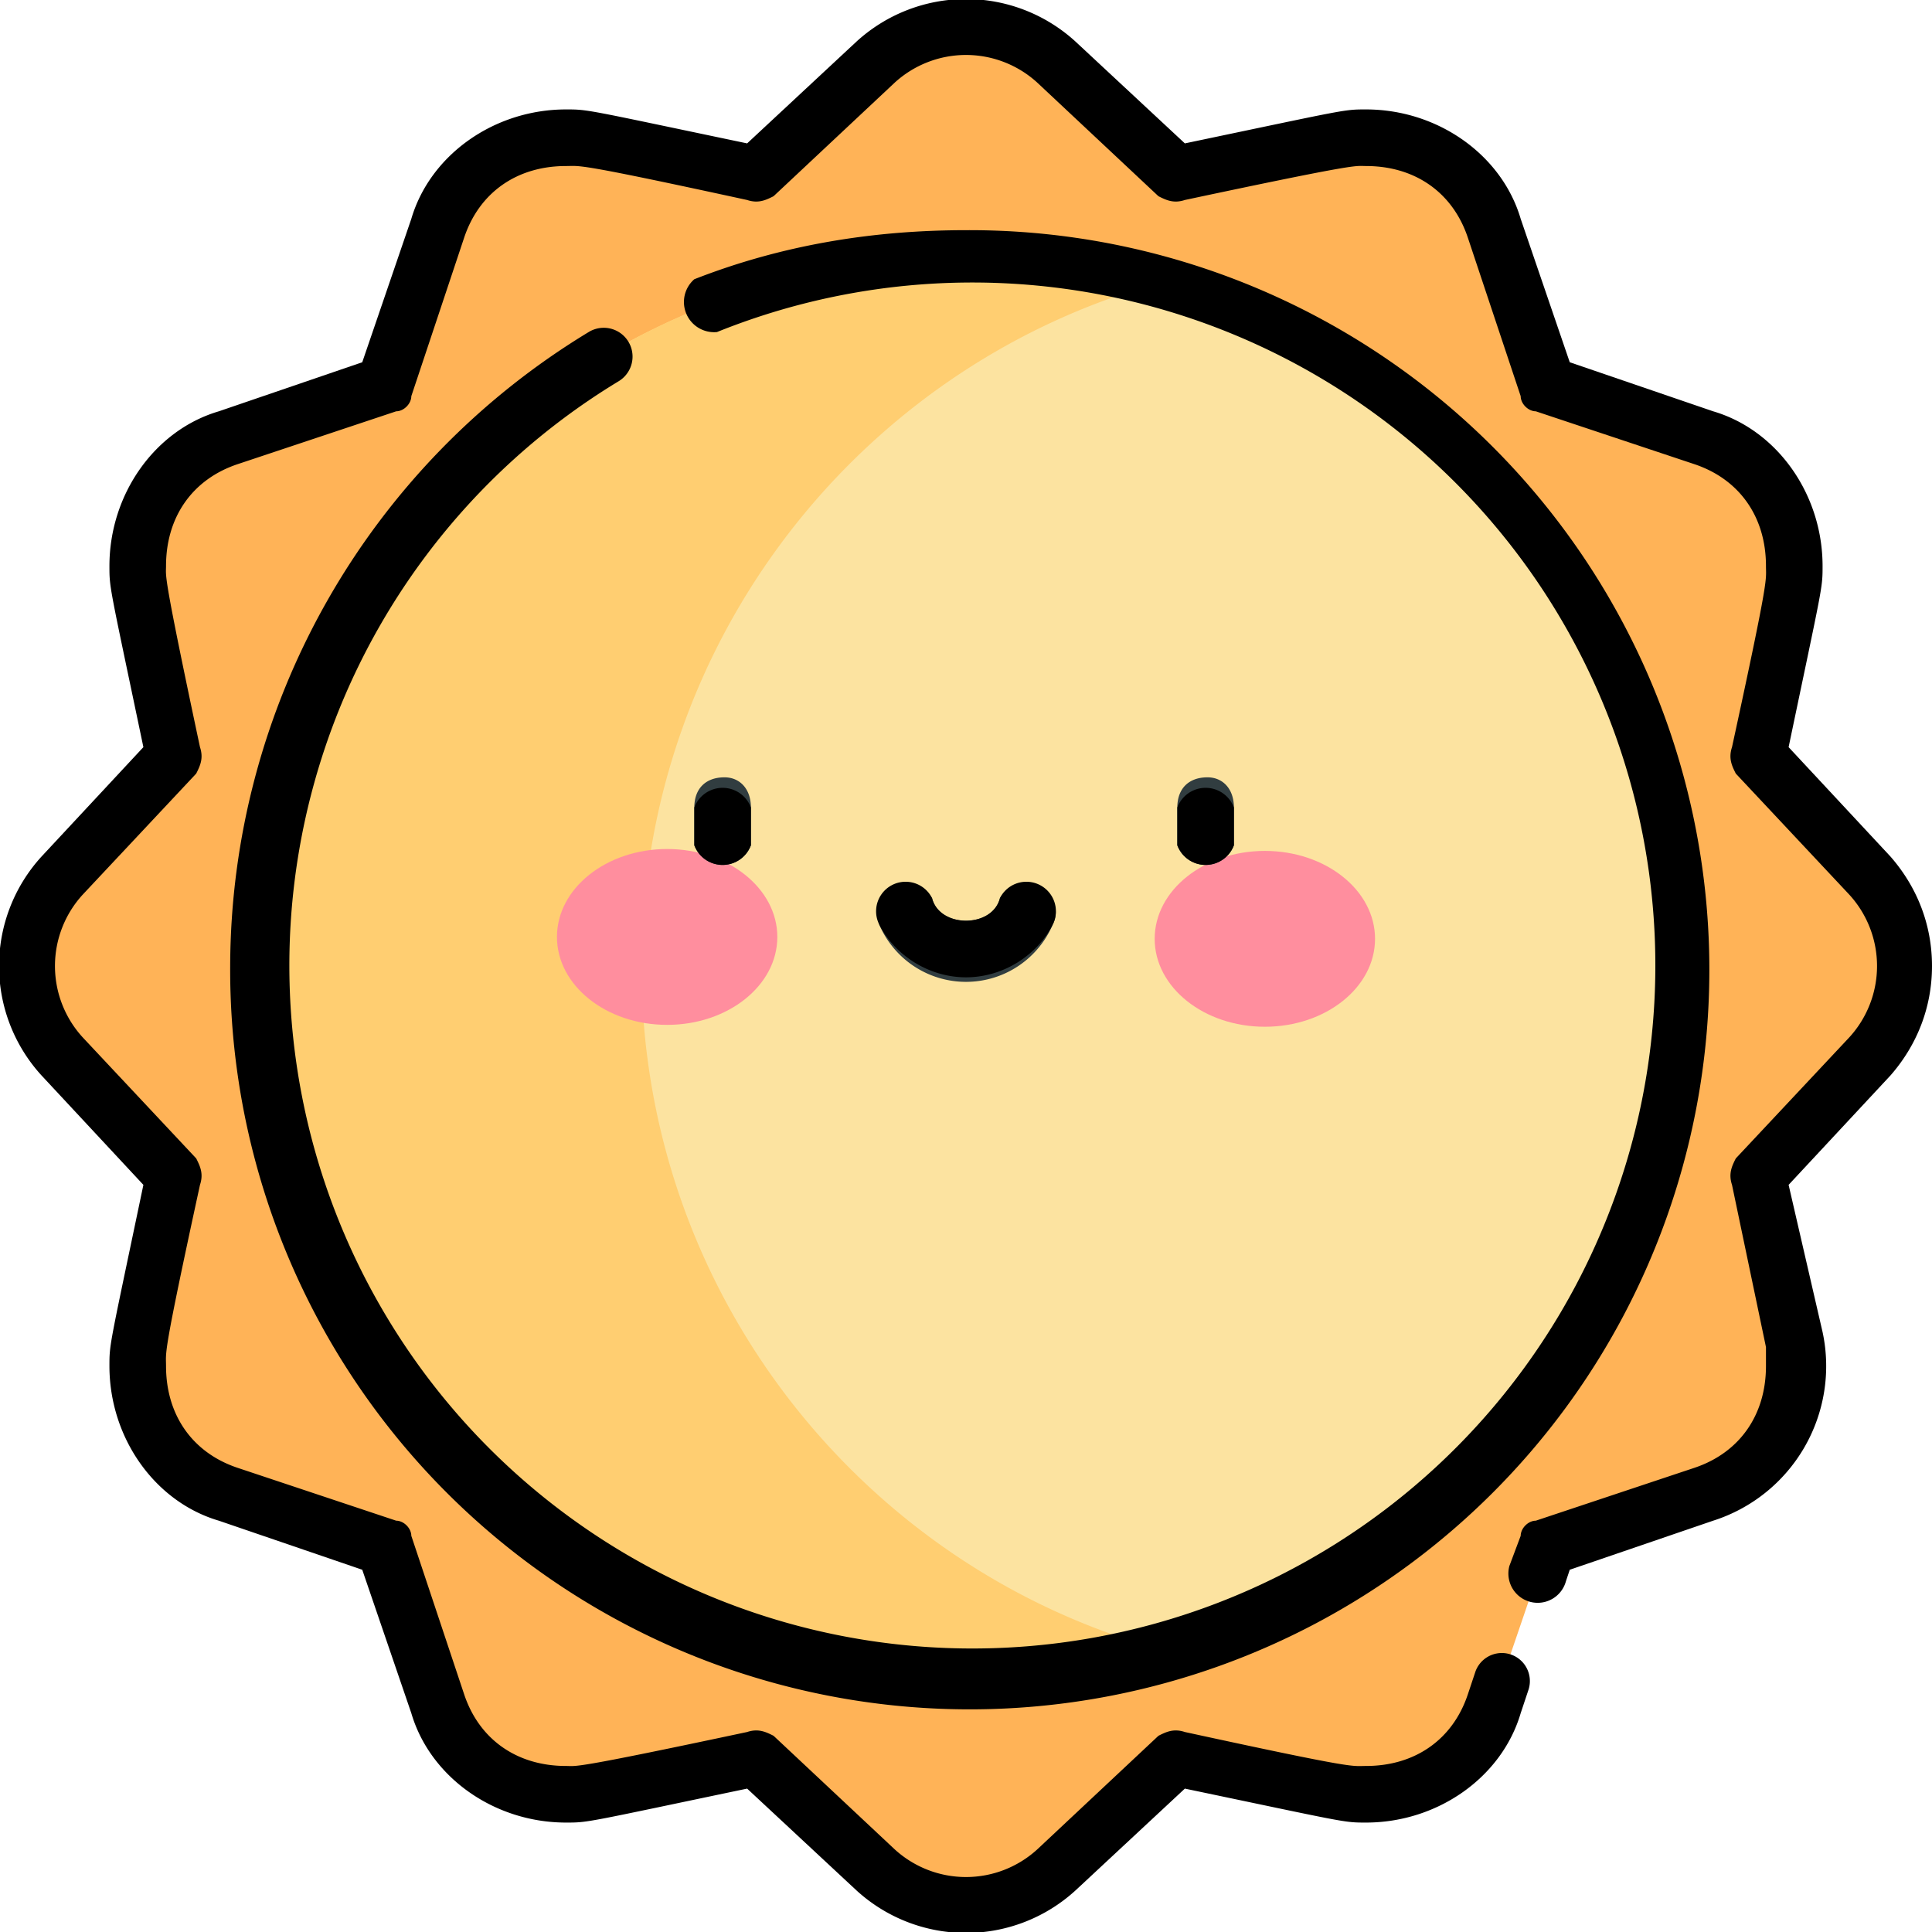 <svg height="512" width="512" xmlns="http://www.w3.org/2000/svg">
  <path d="M280 17l32 29 43-9c18-4 36 6 41 24l14 41 41 14c18 5 28 23 24 41l-9 43 29 32c13 14 13 34 0 48l-29 32 9 43c4 18-6 36-24 41l-41 14-14 41c-5 18-23 28-41 24l-43-9-32 29a36 36 0 01-48 0l-32-29-43 9c-18 4-36-6-41-24l-14-41-41-14c-18-5-28-23-24-41l9-43-29-32a36 36 0 010-48l29-32-9-43c-4-18 6-36 24-41l41-14 14-41c5-18 23-28 41-24l43 9 32-29c14-13 34-13 48 0z" fill="#ffb357"/>
  <path d="M256 444a188 188 0 110-376 188 188 0 010 376z" fill="#fce3a0"/>
  <path d="M170 256c0-86 58-159 137-181A188 188 0 0068 256a188 188 0 00239 181c-79-22-137-95-137-181z" fill="#ffce71"/>
  <ellipse cx="176.8" cy="248.3" fill="#ff8e9e" rx="29.2" ry="23.3"/>
  <ellipse cx="335.2" cy="248.8" fill="#ff8e9e" rx="29.2" ry="23.3"/>
  <g fill="#313d40">
    <path d="M192 206c-5 0-8 3-8 8v10a8 8 0 0015 0v-10c0-5-3-8-7-8zM320 206c-5 0-8 3-8 8v10a8 8 0 0015 0v-10c0-5-3-8-7-8zM275 235c-4-2-8 0-10 3-1 4-5 6-9 6s-8-2-9-6a8 8 0 00-14 7 25 25 0 0046 0c2-4 0-8-4-10z"/>
  </g>
  <path d="M199 224v-10a8 8 0 00-15 0v10a8 8 0 0015 0zM327 224v-10a8 8 0 00-15 0v10a8 8 0 0015 0zM256 259c10 0 19-6 23-14a7 7 0 10-14-7c-1 4-5 6-9 6s-8-2-9-6a7 7 0 00-14 7c4 8 13 14 23 14z"/>
  <path d="M164 101a7 7 0 10-8-13 197 197 0 00-95 168A196 196 0 10256 61c-25 0-49 4-72 13a8 8 0 006 14 181 181 0 11-26 13z"/>
  <path d="M512 256c0-11-4-21-11-29l-27-29c9-43 9-42 9-48 0-19-12-36-29-41l-38-13-13-38c-5-17-22-29-41-29-6 0-5 0-48 9l-29-27a43 43 0 00-58 0l-29 27c-43-9-42-9-48-9-19 0-36 12-41 29L96 96l-38 13c-17 5-29 22-29 41 0 6 0 5 9 48l-27 29a43 43 0 000 58l27 29c-9 43-9 42-9 48 0 19 12 36 29 41l38 13 13 38c5 17 22 29 41 29 6 0 5 0 48-9l29 27a43 43 0 0058 0l29-27c43 9 42 9 48 9 19 0 36-12 41-29l2-6a7 7 0 10-14-5l-2 6c-4 12-14 19-27 19-4 0-2 1-48-9-3-1-5 0-7 1l-32 30a28 28 0 01-38 0l-32-30c-2-1-4-2-7-1-47 10-45 9-48 9-13 0-23-7-27-19l-14-42c0-2-2-4-4-4l-42-14c-12-4-19-14-19-27 0-4-1-2 9-48 1-3 0-5-1-7l-30-32a28 28 0 010-38l30-32c1-2 2-4 1-7-10-47-9-45-9-48 0-13 7-23 19-27l42-14c2 0 4-2 4-4l14-42c4-12 14-19 27-19 4 0 2-1 48 9 3 1 5 0 7-1l32-30a28 28 0 0138 0l32 30c2 1 4 2 7 1 47-10 45-9 48-9 13 0 23 7 27 19l14 42c0 2 2 4 4 4l42 14c12 4 19 14 19 27 0 4 1 2-9 48-1 3 0 5 1 7l30 32a28 28 0 010 38l-30 32c-1 2-2 4-1 7l9 43v5c0 13-7 23-19 27l-42 14c-2 0-4 2-4 4l-3 8a7 7 0 0015 4l1-3 38-13a43 43 0 0029-50l-9-39 27-29c7-8 11-18 11-29z"/>
</svg>